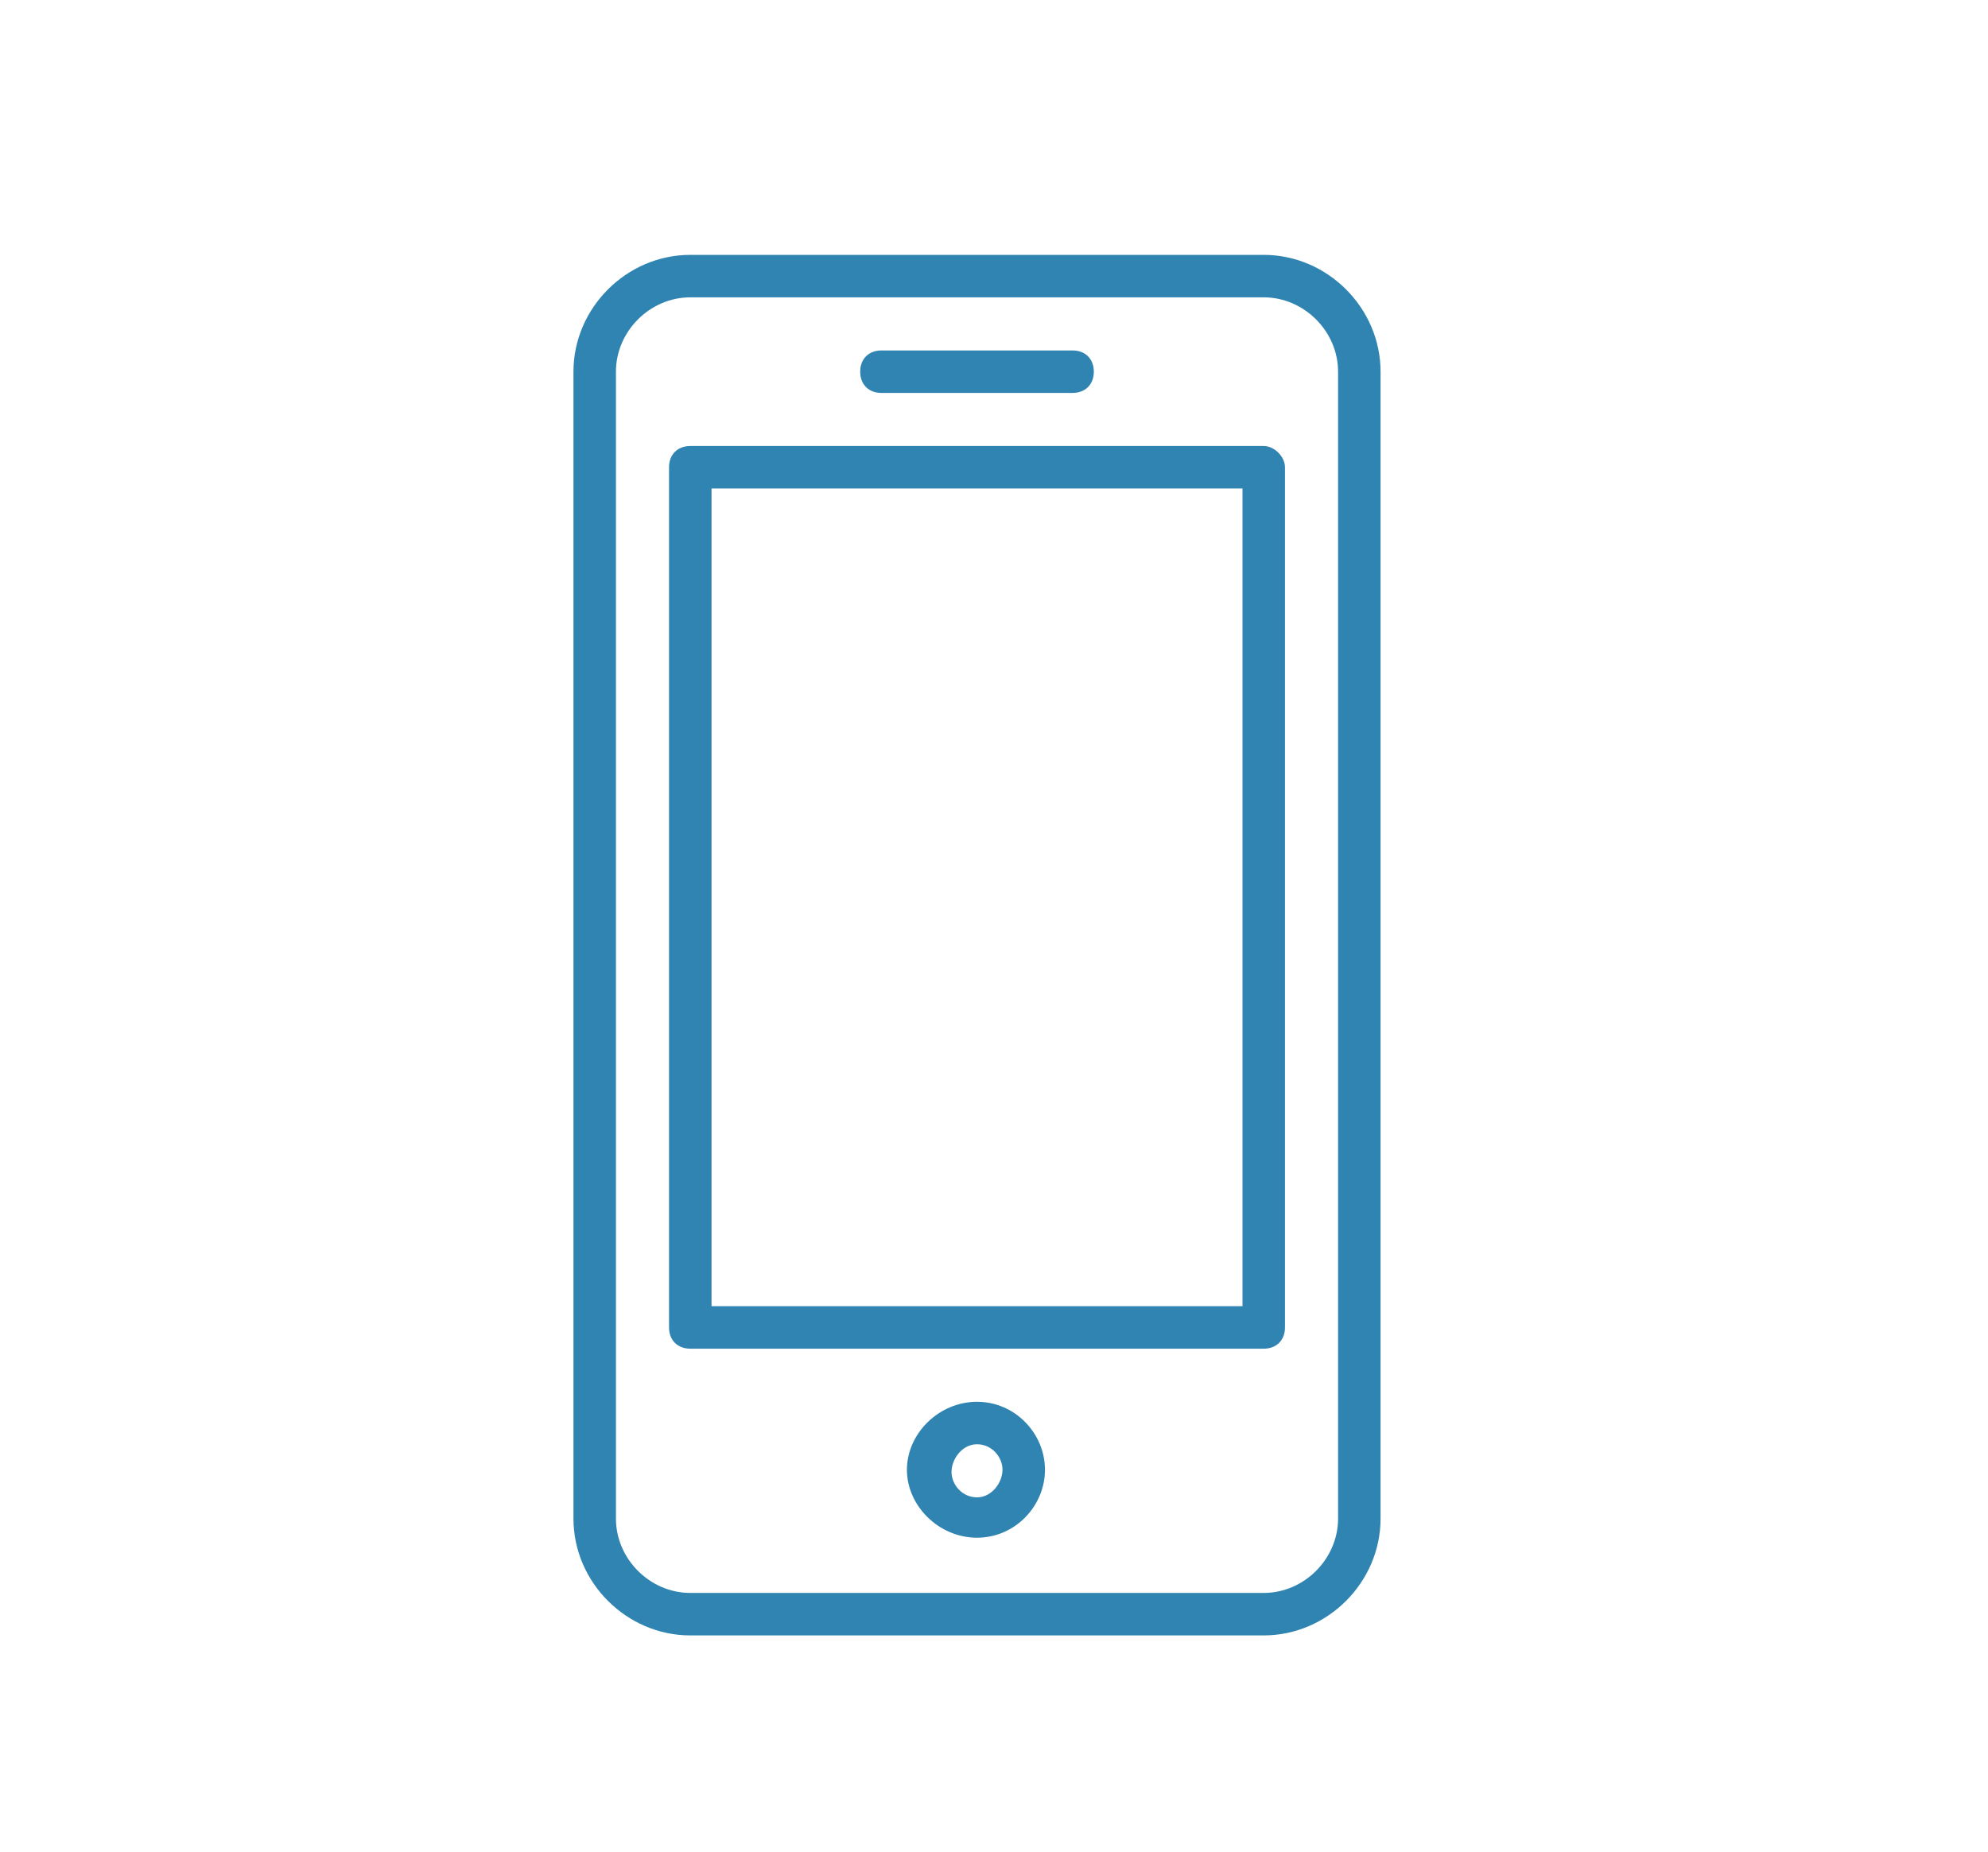 <?xml version="1.0" encoding="utf-8"?>
<!-- Generator: Adobe Illustrator 16.0.0, SVG Export Plug-In . SVG Version: 6.00 Build 0)  -->
<!DOCTYPE svg PUBLIC "-//W3C//DTD SVG 1.1//EN" "http://www.w3.org/Graphics/SVG/1.1/DTD/svg11.dtd">
<svg version="1.1" id="Layer_1" xmlns="http://www.w3.org/2000/svg" xmlns:xlink="http://www.w3.org/1999/xlink" x="0px" y="0px"
	 width="93.6px" height="87.2px" viewBox="0 0 93.6 87.2" style="enable-background:new 0 0 93.6 87.2;" xml:space="preserve">
<style type="text/css">
<![CDATA[
	.st0{fill:#3084b2;}
]]>
</style>
<g>
	<path class="st0" d="M65,17.5c0-3-2.5-5.5-5.5-5.5h-27c-3,0-5.5,2.5-5.5,5.5v54c0,3,2.5,5.5,5.5,5.5h27c3,0,5.5-2.5,5.5-5.5V17.5z
		 M63,71.5c0,1.9-1.6,3.5-3.5,3.5h-27c-1.9,0-3.5-1.6-3.5-3.5v-54c0-1.9,1.6-3.5,3.5-3.5h27c1.9,0,3.5,1.6,3.5,3.5V71.5z"/>
	<path class="st0" d="M46,66c-1.8,0-3.3,1.5-3.3,3.2s1.5,3.2,3.3,3.2c1.8,0,3.2-1.5,3.2-3.2S47.8,66,46,66z M46,70.5
		c-0.7,0-1.2-0.6-1.2-1.2S45.3,68,46,68s1.2,0.6,1.2,1.2S46.7,70.5,46,70.5z"/>
	<path class="st0" d="M59.5,21h-27c-0.6,0-1,0.4-1,1v40.5c0,0.6,0.4,1,1,1h27c0.6,0,1-0.4,1-1V22C60.5,21.5,60,21,59.5,21z
		 M58.5,61.5h-25V23h25V61.5z"/>
	<path class="st0" d="M41.5,18.5h9c0.6,0,1-0.4,1-1s-0.4-1-1-1h-9c-0.6,0-1,0.4-1,1S40.9,18.5,41.5,18.5z"/>
</g>
</svg>

